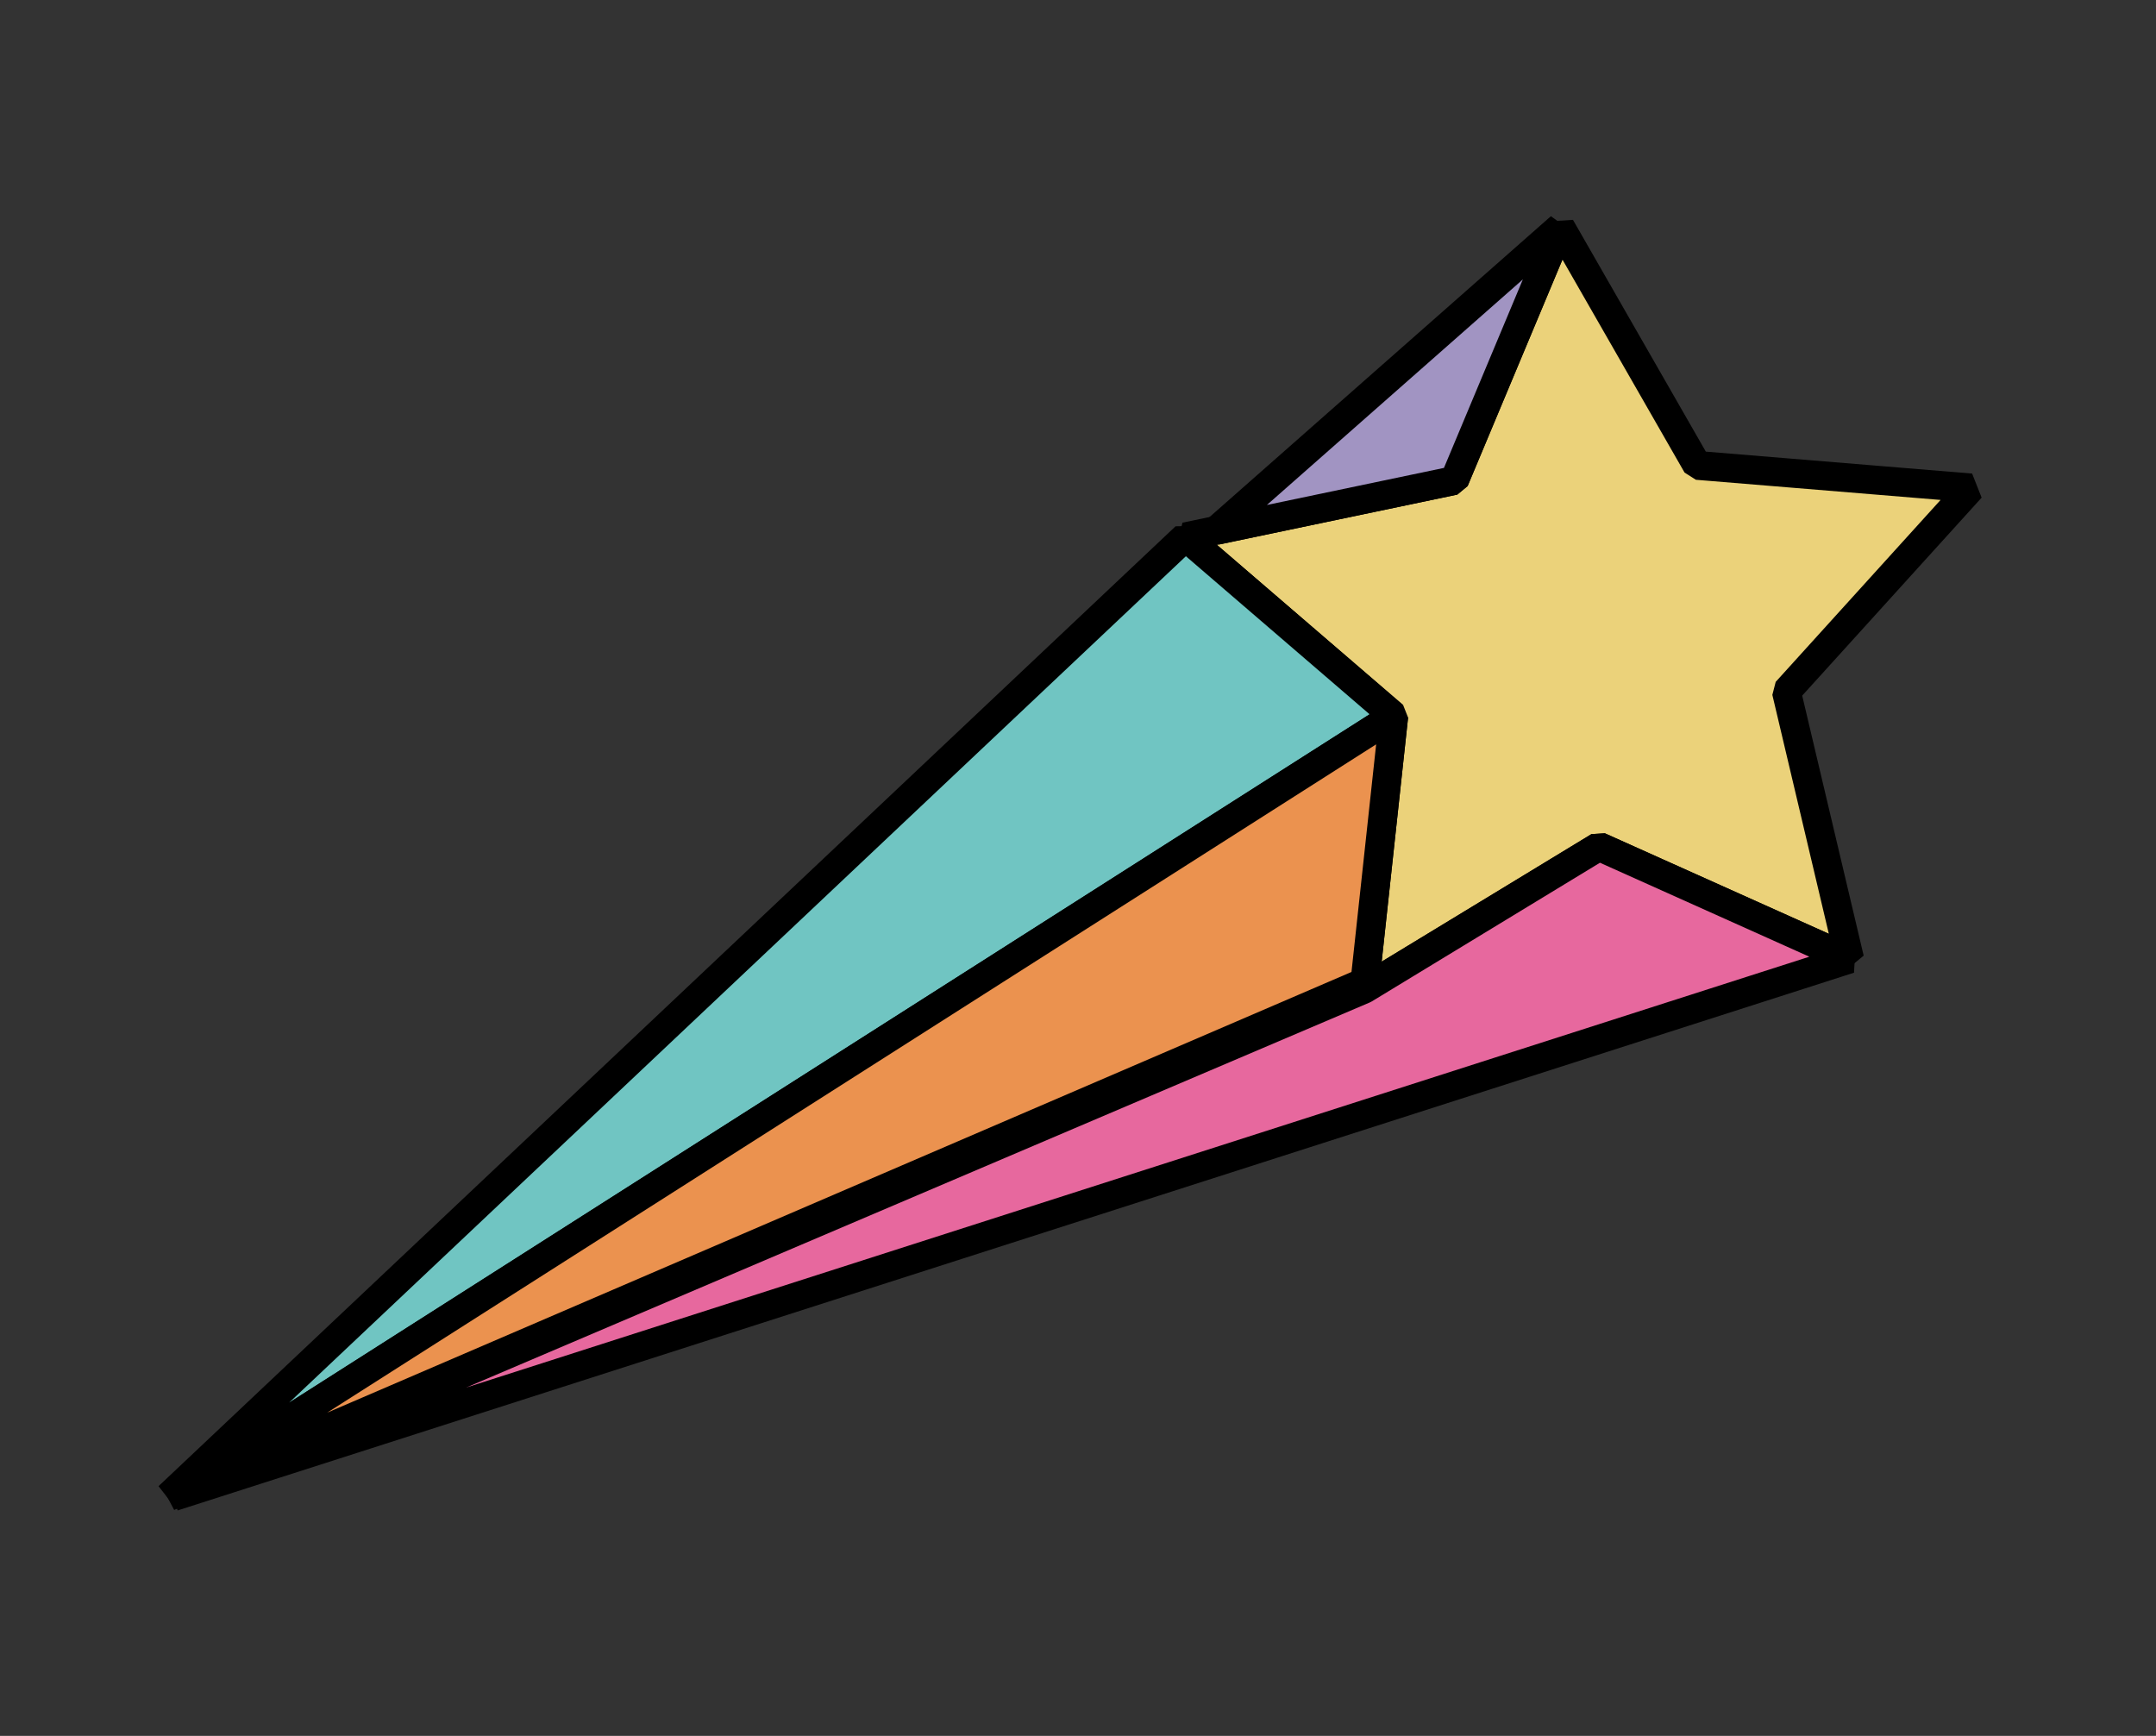<?xml version="1.0" encoding="utf-8"?>
<!-- Generator: Adobe Illustrator 16.0.0, SVG Export Plug-In . SVG Version: 6.00 Build 0)  -->
<!DOCTYPE svg PUBLIC "-//W3C//DTD SVG 1.1//EN" "http://www.w3.org/Graphics/SVG/1.1/DTD/svg11.dtd">
<svg version="1.1" id="레이어_1" xmlns="http://www.w3.org/2000/svg" xmlns:xlink="http://www.w3.org/1999/xlink" x="0px"
	 y="0px" width="56px" height="45.088px" viewBox="0 0 56 45.088" enable-background="new 0 0 56 45.088" xml:space="preserve">
<rect x="0" y="0" width="56" height="45.088" fill="#333333" stroke="none"/>
<path fill="#FFFFFF" d="M40.5,6.25"/>
<polygon fill="#EBD27A" stroke="#000000" stroke-width="0.75" stroke-linejoin="bevel" stroke-miterlimit="10" points="
	40.531,5.897 44.08,12.088 51.193,12.674 46.4,17.963 48.042,24.908 41.531,21.986 35.434,25.692 36.201,18.598 30.791,13.943 
	37.775,12.48 "/>
<polygon fill="#A194C2" stroke="#000000" stroke-width="0.75" stroke-linejoin="bevel" stroke-miterlimit="10" points="
	40.531,5.897 31.592,13.775 37.775,12.48 "/>
<polygon fill="#70C5C2" stroke="#000000" stroke-width="0.75" stroke-linejoin="bevel" stroke-miterlimit="10" points="
	30.791,13.943 4.375,38.875 36.201,18.598 "/>
<polygon fill="#EB924F" stroke="#000000" stroke-width="0.75" stroke-linejoin="bevel" stroke-miterlimit="10" points="
	36.201,18.598 35.453,25.504 4.375,38.875 "/>
<polygon fill="#E7689E" stroke="#000000" stroke-width="0.75" stroke-linejoin="bevel" stroke-miterlimit="10" points="
	48.042,24.908 4.5,38.875 35.434,25.692 41.531,21.986 "/>
</svg>
